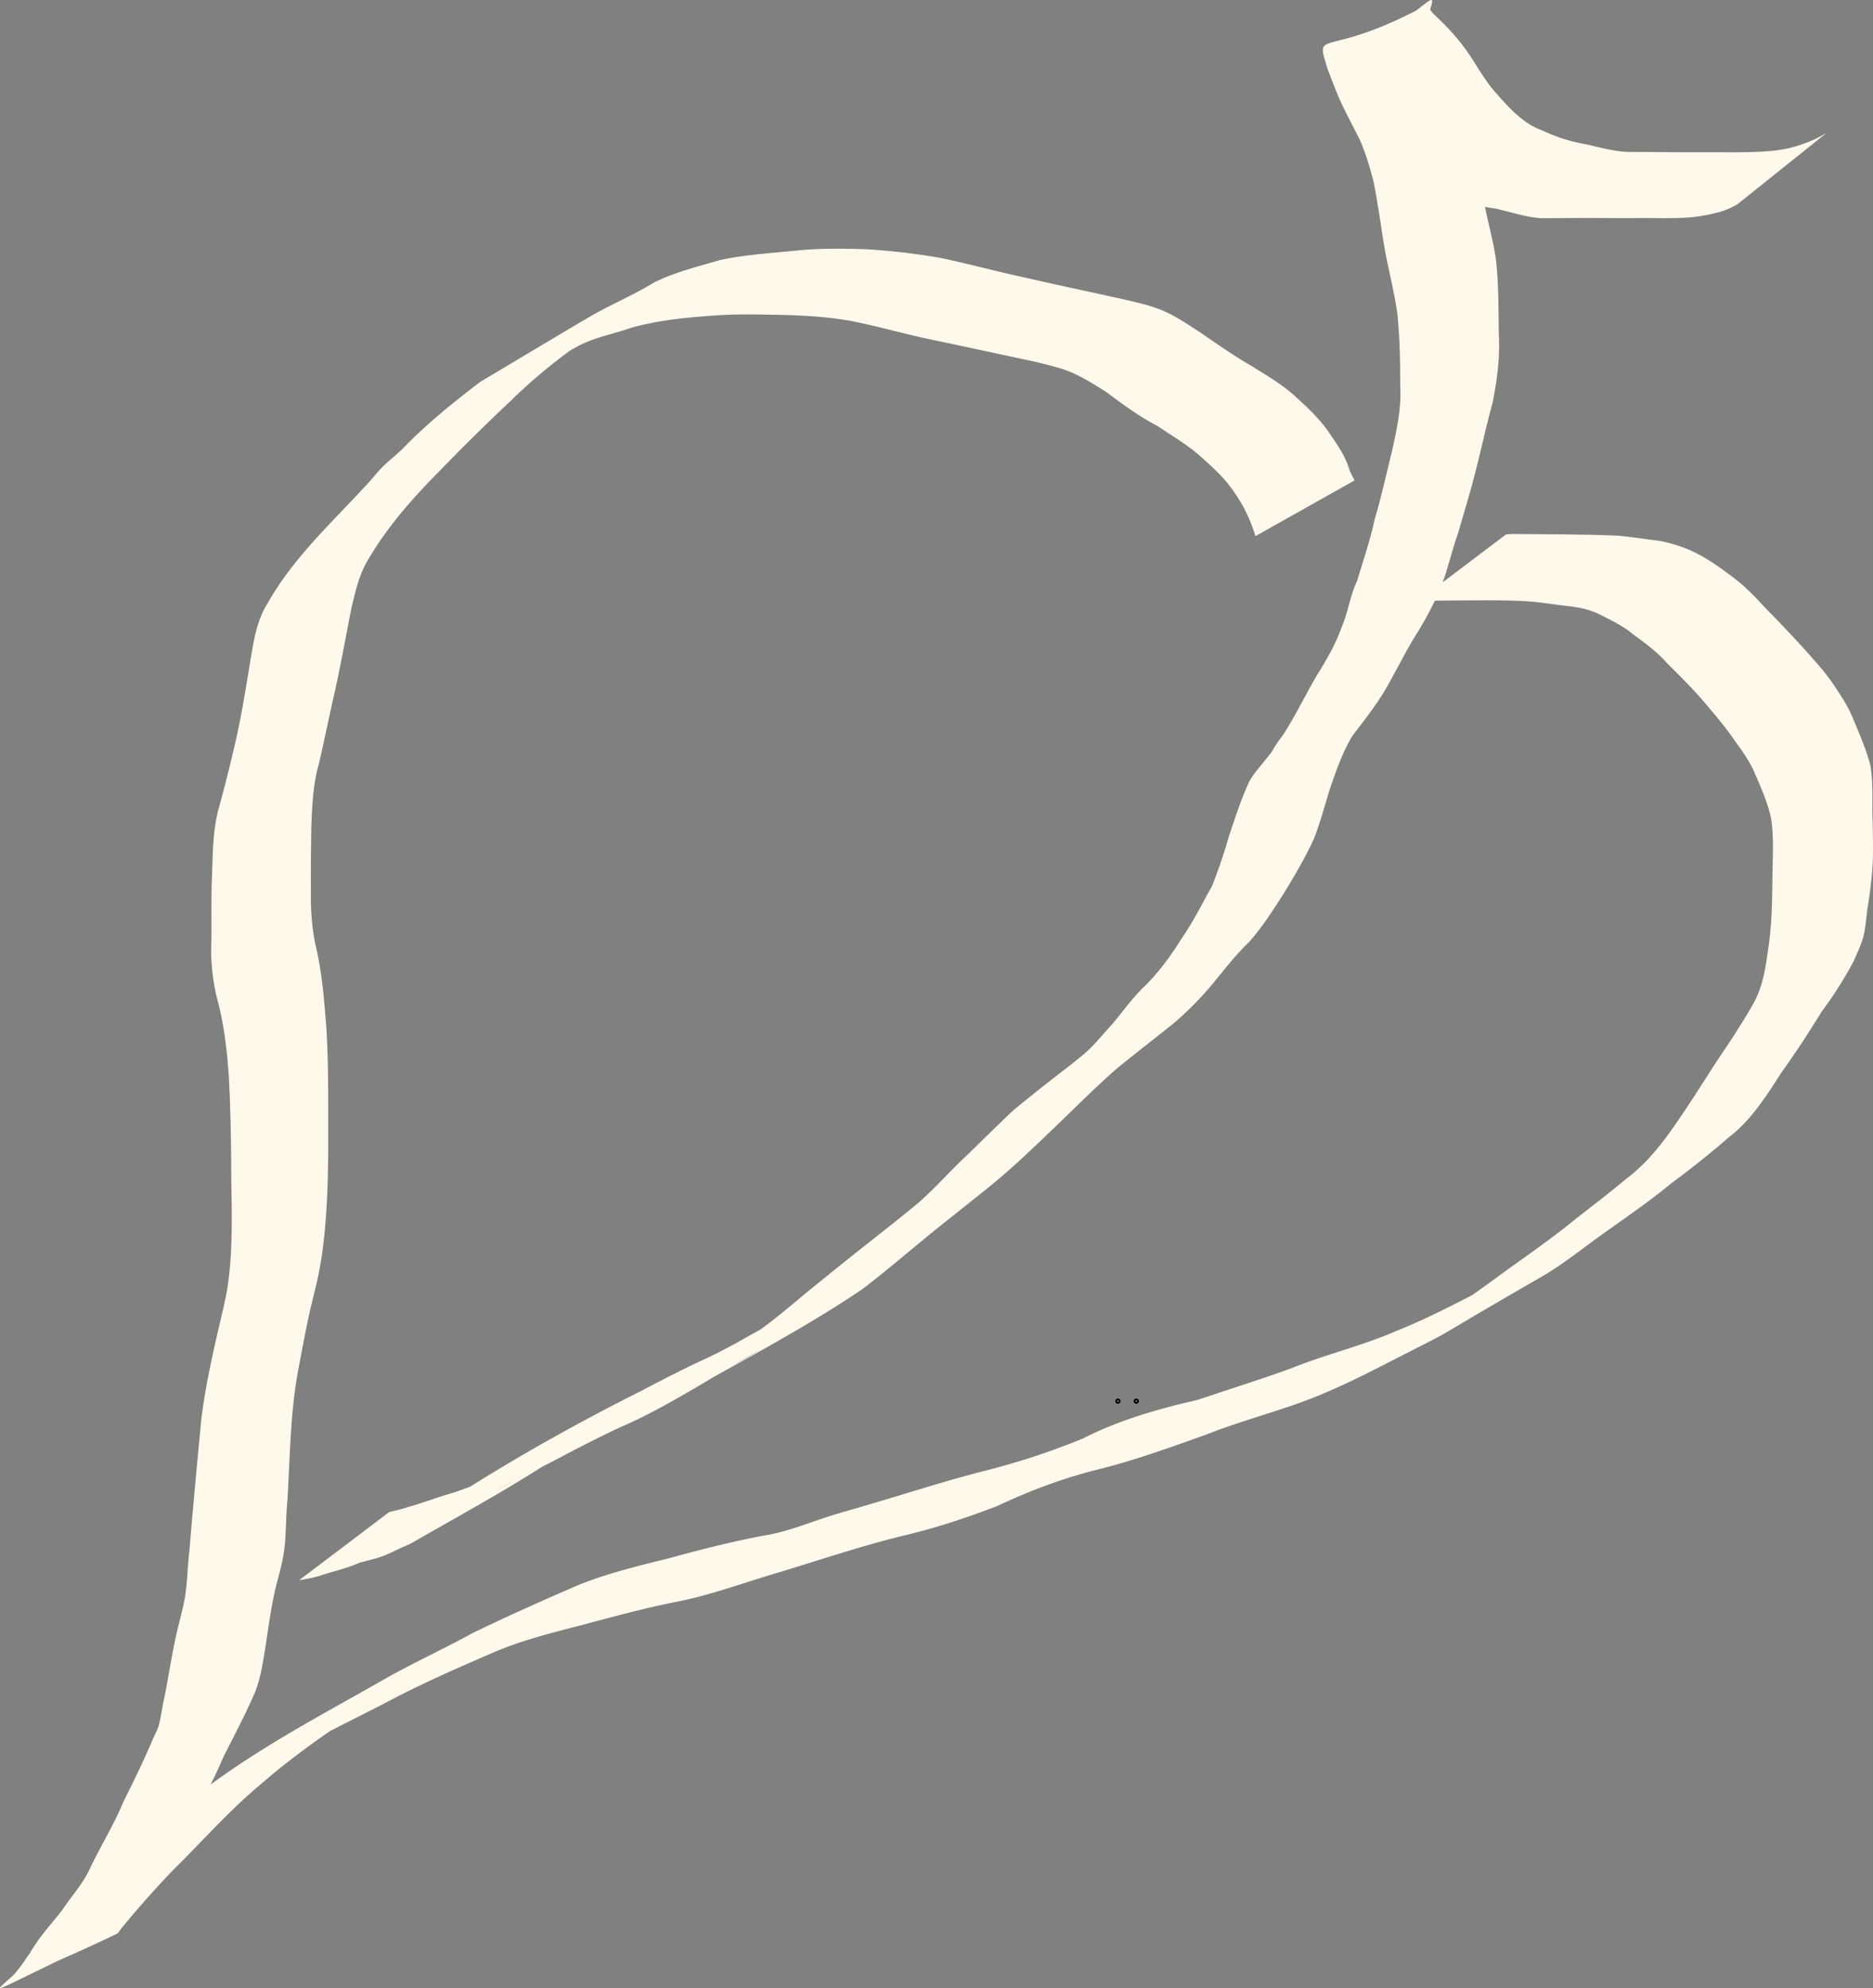<svg xmlns="http://www.w3.org/2000/svg" width="88.027" height="93.416" viewBox="0 0 153.717 163.128">
  <rect x="0" y="0" width="153.717" height="163.128" fill="#808080" stroke="none"/>
  <g transform="translate(-19.002 -72.883)" fill="#fff9eb">
    <circle cx="112.259" cy="187.854" r=".083" stroke="#000" stroke-width=".265"/>
    <circle cx="110.747" cy="187.854" r=".083" stroke="#000" stroke-width=".265"/>
    <path d="M168.932 83.773c-1.027.631-2.122 1.041-3.293 1.308-1.326.268-2.684.275-4.03.299-1.536.002-3.072-.013-4.607-.004-1.326-.005-2.653-.025-3.979-.026-1.292.031-2.535-.322-3.78-.614a13.37 13.37 0 01-3.59-1.12c-1.673-.58-2.825-1.911-3.96-3.199-.959-1.085-1.595-2.387-2.454-3.545-.703-.968-1.52-1.842-2.39-2.662-.09-.088-.184-.172-.27-.264-.03-.032-.49-.651-.513-.64-8.481 4.59-9.176 1.717-8.114 5.233.419 1.054.792 2.125 1.295 3.142.426.876.885 1.735 1.32 2.606.516 1.125.85 2.309 1.163 3.502.381 1.93.634 3.883.966 5.823.324 1.626.723 3.235.97 4.875.22 2.006.255 4.028.247 6.044.122 1.855-.296 3.658-.688 5.454-.462 1.84-.855 3.688-1.405 5.505-.367 1.72-.938 3.386-1.444 5.068-.565 1.176-.716 2.49-1.224 3.679-.506 1.457-1.272 2.78-2.086 4.082-.945 1.61-1.749 3.306-2.768 4.872-.151.209-.31.413-.454.628-.704 1.048-.13.334-.91 1.318-.515.654-.93 1.076-1.367 1.8-.68 1.442-1.174 2.976-1.682 4.488a43.853 43.853 0 01-1.41 4.156c-.836 1.505-1.611 3.052-2.6 4.465-.826 1.333-1.76 2.581-2.862 3.695-1.05.971-1.86 2.156-2.783 3.242-.665.708-1.273 1.486-1.989 2.146-.438.404-.918.76-1.376 1.14a156.245 156.245 0 00-4.668 3.694c-1.308 1.219-2.568 2.487-3.853 3.729-1.286 1.198-2.456 2.524-3.76 3.701-.405.365-1.796 1.477-2.221 1.82-2.021 1.6-4.05 3.186-6.043 4.82-1.651 1.304-3.211 2.719-4.92 3.95-2.607 1.654-7.812 4.596 4.286-2.419.405-.235-.815.463-1.222.694-1.946 1.107-.472.27-2.35 1.335-5.21 2.817-17.885 10.442-2.832 1.581.243-.142-.499.26-.749.39-.904.47-.486.26-1.376.693-1.857.848-3.678 1.778-5.482 2.733-5.007 2.51-9.902 5.231-14.638 8.23-3.082 2.119-11.233 6.727 2.768-1.402-1.27.683-2.583 1.257-3.968 1.656-1.119.33-2.206.75-3.33 1.064-.511.172-1.035.296-1.56.414l-7.397 5.595c.548-.091 1.096-.188 1.632-.344 1.107-.377 2.26-.615 3.335-1.094.64-.18 1.3-.314 1.922-.547.521-.195.931-.418 1.438-.65.263-.12.529-.234.793-.351 4.323-2.477 8.679-4.84 12.81-7.615 3.18-1.956 1.046-.63-5.619 3.19-.385.222.762-.459 1.152-.67.581-.315 1.819-.899 2.405-1.191.407-.203.81-.414 1.215-.62a118.08 118.08 0 015.32-2.685c3.486-1.438 8.859-4.91 10.879-6.023 2.292-1.263-4.54 2.607-6.805 3.918-.359.208.724-.406 1.085-.61 4.926-2.805 9.984-5.418 14.675-8.601 1.69-1.286 3.303-2.663 4.944-4.01 1.963-1.62 3.982-3.168 5.95-4.781 2.133-1.778 4.091-3.737 6.1-5.652 1.27-1.245 2.548-2.484 3.886-3.656 1.54-1.252 3.111-2.468 4.661-3.708a26.451 26.451 0 003.382-3.466c.896-1.092 1.764-2.209 2.79-3.186 1.051-1.171 1.89-2.5 2.746-3.818.935-1.51 1.845-3.052 2.588-4.667.534-1.361.899-2.774 1.335-4.168.508-1.464 1.024-2.96 1.832-4.288.936-1.23 1.9-2.437 2.688-3.771.937-1.61 1.734-3.299 2.747-4.865.818-1.37 1.555-2.764 2.085-4.274.407-1.23.715-2.494 1.147-3.717.481-1.69 1.012-3.366 1.432-5.073.484-1.85.87-3.724 1.387-5.566.373-1.844.62-3.706.528-5.594-.044-2.062-.006-4.132-.239-6.185-.224-1.657-.727-3.257-.998-4.907-.402-1.94-.647-3.902-.988-5.851-.256-1.289-.607-2.549-1.147-3.749-.416-.884-.91-1.726-1.347-2.6-.46-.929-.844-1.91-1.085-2.92.992-3.091.122-.246-8.092 4.141-.025.014.061-.018.084-.002.071.049.124.12.18.185.494.566.02.092.573.614.885.712 1.696 1.527 2.327 2.477.233.305.484.597.707.909.633.882 1.095 1.89 1.894 2.649 1.024 1.08 2.23 2.64 3.524 3.378.165.094.357.128.536.191 1.203.545 2.394 1.128 3.73 1.26 1.29.274 2.537.735 3.865.803 1.346 0 2.692-.018 4.038-.019 1.538.015 3.077.013 4.615.007 1.357.009 2.72.05 4.07-.112 1.161-.193 2.367-.4 3.37-1.051l7.3-5.84z"/>
    <path d="M130.177 112.303c-.09-.17-.185-.338-.268-.512-1.07-2.244.54 1.06-.487-1.213-.317-.702-.759-1.34-1.193-1.973-.753-1.17-1.754-2.133-2.78-3.06-1.107-1.063-2.447-1.816-3.733-2.635-1.458-.827-2.821-1.798-4.202-2.745-1.102-.706-2.18-1.469-3.416-1.927-.977-.363-1.662-.497-2.685-.747-2.72-.61-5.45-1.176-8.167-1.804-2.375-.505-4.716-1.151-7.092-1.648a55.105 55.105 0 00-6.115-.708c-1.733-.051-3.467-.075-5.195.066-2.265.24-4.537.348-6.766.83-1.818.53-3.657.983-5.363 1.815-1.747 1.075-3.664 1.861-5.43 2.899-2.962 1.74-5.906 3.513-8.859 5.27-2.096 1.594-4.15 3.248-6.01 5.114-.652.723-1.461 1.297-2.137 1.993-.345.354-.645.749-.978 1.114-.597.658-2.02 2.145-2.603 2.759-2.121 2.22-4.214 4.492-5.725 7.181-.845 1.325-1.107 2.843-1.363 4.361-.374 2.258-.723 4.522-1.222 6.756a134.76 134.76 0 01-1.503 5.983c-.422 1.716-.42 3.508-.484 5.266-.073 1.745-.033 3.492-.045 5.238-.083 1.579.065 3.142.42 4.68.6 2.145.852 4.348 1.006 6.564.156 2.853.19 5.712.202 8.569.053 2.93.123 5.887-.321 8.794-.08.52-.205 1.03-.308 1.546-.714 3.038-1.436 6.067-1.828 9.165-.34 3.612-.686 7.222-.98 10.837-.142 1.125-.16 2.268-.304 3.392-.125.967-.402 1.92-.626 2.866-.46 1.886-.735 3.808-1.107 5.712-.2.792-.275 1.631-.495 2.417-.064.227-.353.818-.448 1.02-.748 1.782-1.605 3.51-2.46 5.243-.762 1.82-1.795 3.503-2.656 5.275-.564 1.318-1.546 2.352-2.327 3.532-.71.937-1.52 1.795-2.172 2.775-1.138 1.706.284-.31-.748 1.136-.287.437-.6.872-.94 1.27-.245.289-.477.387-.498.784 2.938-1.33 5.912-2.583 8.815-3.99.188-.092.27-.32.405-.48l.682-.818c1.078-1.29 2.207-2.52 3.354-3.749 1.968-1.927 3.812-3.981 5.83-5.859.98-.912 1.934-1.695 2.957-2.558 1.99-1.58 4.048-3.086 6.208-4.429.502-.312 1.02-.6 1.53-.899l-6.073 3.556c2.414-1.358 4.917-2.545 7.37-3.826 2.793-1.483 5.7-2.746 8.6-4.004 2.323-1 4.78-1.622 7.222-2.247 2.584-.688 5.159-1.4 7.784-1.916 2.914-.56 5.694-1.626 8.54-2.448 3.311-1.008 6.593-2.115 9.955-2.947 2.688-.623 5.304-1.483 7.878-2.47 2.59-1.22 5.253-2.234 8.027-2.944 3.09-.75 6.09-1.835 9.081-2.902 2.825-1.126 5.783-1.872 8.618-2.962 2.758-1.066 5.37-2.459 8-3.8 4.385-2.226 1.162-.56 10.324-5.842.432-.249.868-.492 1.289-.76 1.271-.806 2.475-1.732 3.687-2.623 2.107-1.539 4.282-2.97 6.29-4.639a74.892 74.892 0 004.751-3.796c1.877-1.434 3.118-3.463 4.384-5.417 1.154-1.585 2.206-3.24 3.242-4.903a32.658 32.658 0 002.648-4.188c.288-.703.648-1.404.812-2.152.167-.767.198-1.574.33-2.35.191-1.188.328-2.384.395-3.586.038-1.073.005-2.147-.007-3.22-.075-1.576.076-3.15-.193-4.71-.353-1.346-.917-2.619-1.449-3.9-.417-.996-1.02-1.896-1.62-2.788-.632-.935-1.399-1.767-2.14-2.614a117.493 117.493 0 00-3.595-3.796c-.865-.965-1.777-1.855-2.839-2.6-.844-.635-1.712-1.229-2.653-1.708-.993-.5-2.04-.833-3.132-1.024-1.058-.125-2.11-.295-3.171-.4-1.498-.074-2.997-.092-4.496-.114-1.089-.007-2.177-.019-3.265-.026-.513.005-1.024-.03-1.534.026l-7.449 5.633c.49-.14.94-.255 1.46-.192 1.109-.009 2.217-.025 3.325-.025 1.474-.007 2.949-.014 4.42.078 1.053.075 2.089.245 3.132.37 1.021.1 2.025.295 2.942.781.912.455 1.821.905 2.609 1.568 1.013.736 2.007 1.469 2.835 2.425 1.227 1.203 2.437 2.424 3.52 3.76.71.83 1.396 1.68 2.01 2.581.593.821 1.193 1.645 1.59 2.586.528 1.204 1.06 2.413 1.348 3.703.24 1.511.138 3.053.12 4.577-.01 1.069-.026 2.137-.07 3.205a31.008 31.008 0 01-.352 3.46c-.207 1.469-.485 2.906-1.264 4.199-.812 1.404-1.696 2.764-2.607 4.107-1.069 1.612-2.078 3.263-3.172 4.86-1.3 1.933-2.662 3.81-4.556 5.216-1.54 1.298-3.154 2.497-4.723 3.758-2.006 1.591-4.129 3.027-6.189 4.548-1.22.882-2.442 1.758-3.726 2.544-.422.258-1.708.993-1.279.749 7.17-4.087 8.416-4.702 4.96-2.924-2.59 1.329-5.16 2.701-7.865 3.787-2.834 1.24-5.87 1.94-8.737 3.107-1.634.59-3.278 1.13-4.928 1.672-.042.013-2.51.837-2.617.867-.443.126-.896.217-1.345.326-2.792.688-5.536 1.544-8.108 2.855a58.85 58.85 0 01-7.854 2.604c-3.348.84-6.621 1.916-9.933 2.884-.932.277-1.87.534-2.797.822-1.879.584-3.704 1.372-5.661 1.67-2.63.501-5.221 1.161-7.803 1.869-2.489.617-4.997 1.223-7.38 2.184-2.88 1.246-5.751 2.525-8.575 3.89-2.478 1.356-5.05 2.53-7.506 3.927-5.75 3.286-11.658 6.316-16.719 10.636-3.09 2.67-5.918 5.606-8.777 8.518-1.206 1.276-2.376 2.585-3.58 3.862-2.77 2.938-5.372 3.686 7.003-2.187.125.106.052.077.238-.166a26.98 26.98 0 001.129-1.63c.854-1.36 1.885-2.581 2.853-3.86.866-1.165 1.754-2.307 2.287-3.676.84-1.734 1.767-3.424 2.517-5.201.898-1.786 1.84-3.55 2.63-5.388.43-1.158.625-2.383.815-3.6.297-1.878.52-3.772 1.029-5.608.194-.764.344-1.28.468-2.05.23-1.422.164-2.872.308-4.302.225-3.571.226-7.168.874-10.7.302-1.582.588-3.171.933-4.745.22-1.003.495-1.995.709-3 .102-.479.18-.963.269-1.445.528-3.476.575-6.977.572-10.488-.006-2.888.024-5.777-.164-8.66-.179-2.267-.364-4.544-.906-6.76-.294-1.484-.383-2.983-.353-4.495-.015-1.733.011-3.465.04-5.197.062-1.722.151-3.45.628-5.118.458-1.968.855-3.95 1.305-5.919.508-2.27.902-4.564 1.363-6.845.334-1.415.656-2.826 1.447-4.074 1.498-2.533 3.435-4.749 5.493-6.845 1.983-2.04 3.99-4.05 6.07-5.992 1.827-1.805 3.828-3.426 5.928-4.902-13.524 7.616-4.4 2.481-1.198.833.49-.273.93-.539 1.442-.76 1.219-.528 2.535-.782 3.784-1.224 2.202-.614 4.464-.834 6.74-.996 1.67-.128 3.342-.095 5.016-.068 2.064.038 4.132.14 6.17.49 2.383.46 4.707 1.16 7.088 1.632 2.737.568 5.466 1.175 8.2 1.75.732.187 1.76.425 2.485.693 1.177.435 2.237 1.124 3.292 1.786 1.35 1.01 2.698 2.01 4.204 2.785 1.213.833 2.507 1.561 3.596 2.563.98.872 1.96 1.763 2.685 2.868.785 1.106 1.342 2.298 1.744 3.597l8.138-4.571z"/>
  </g>
</svg>
